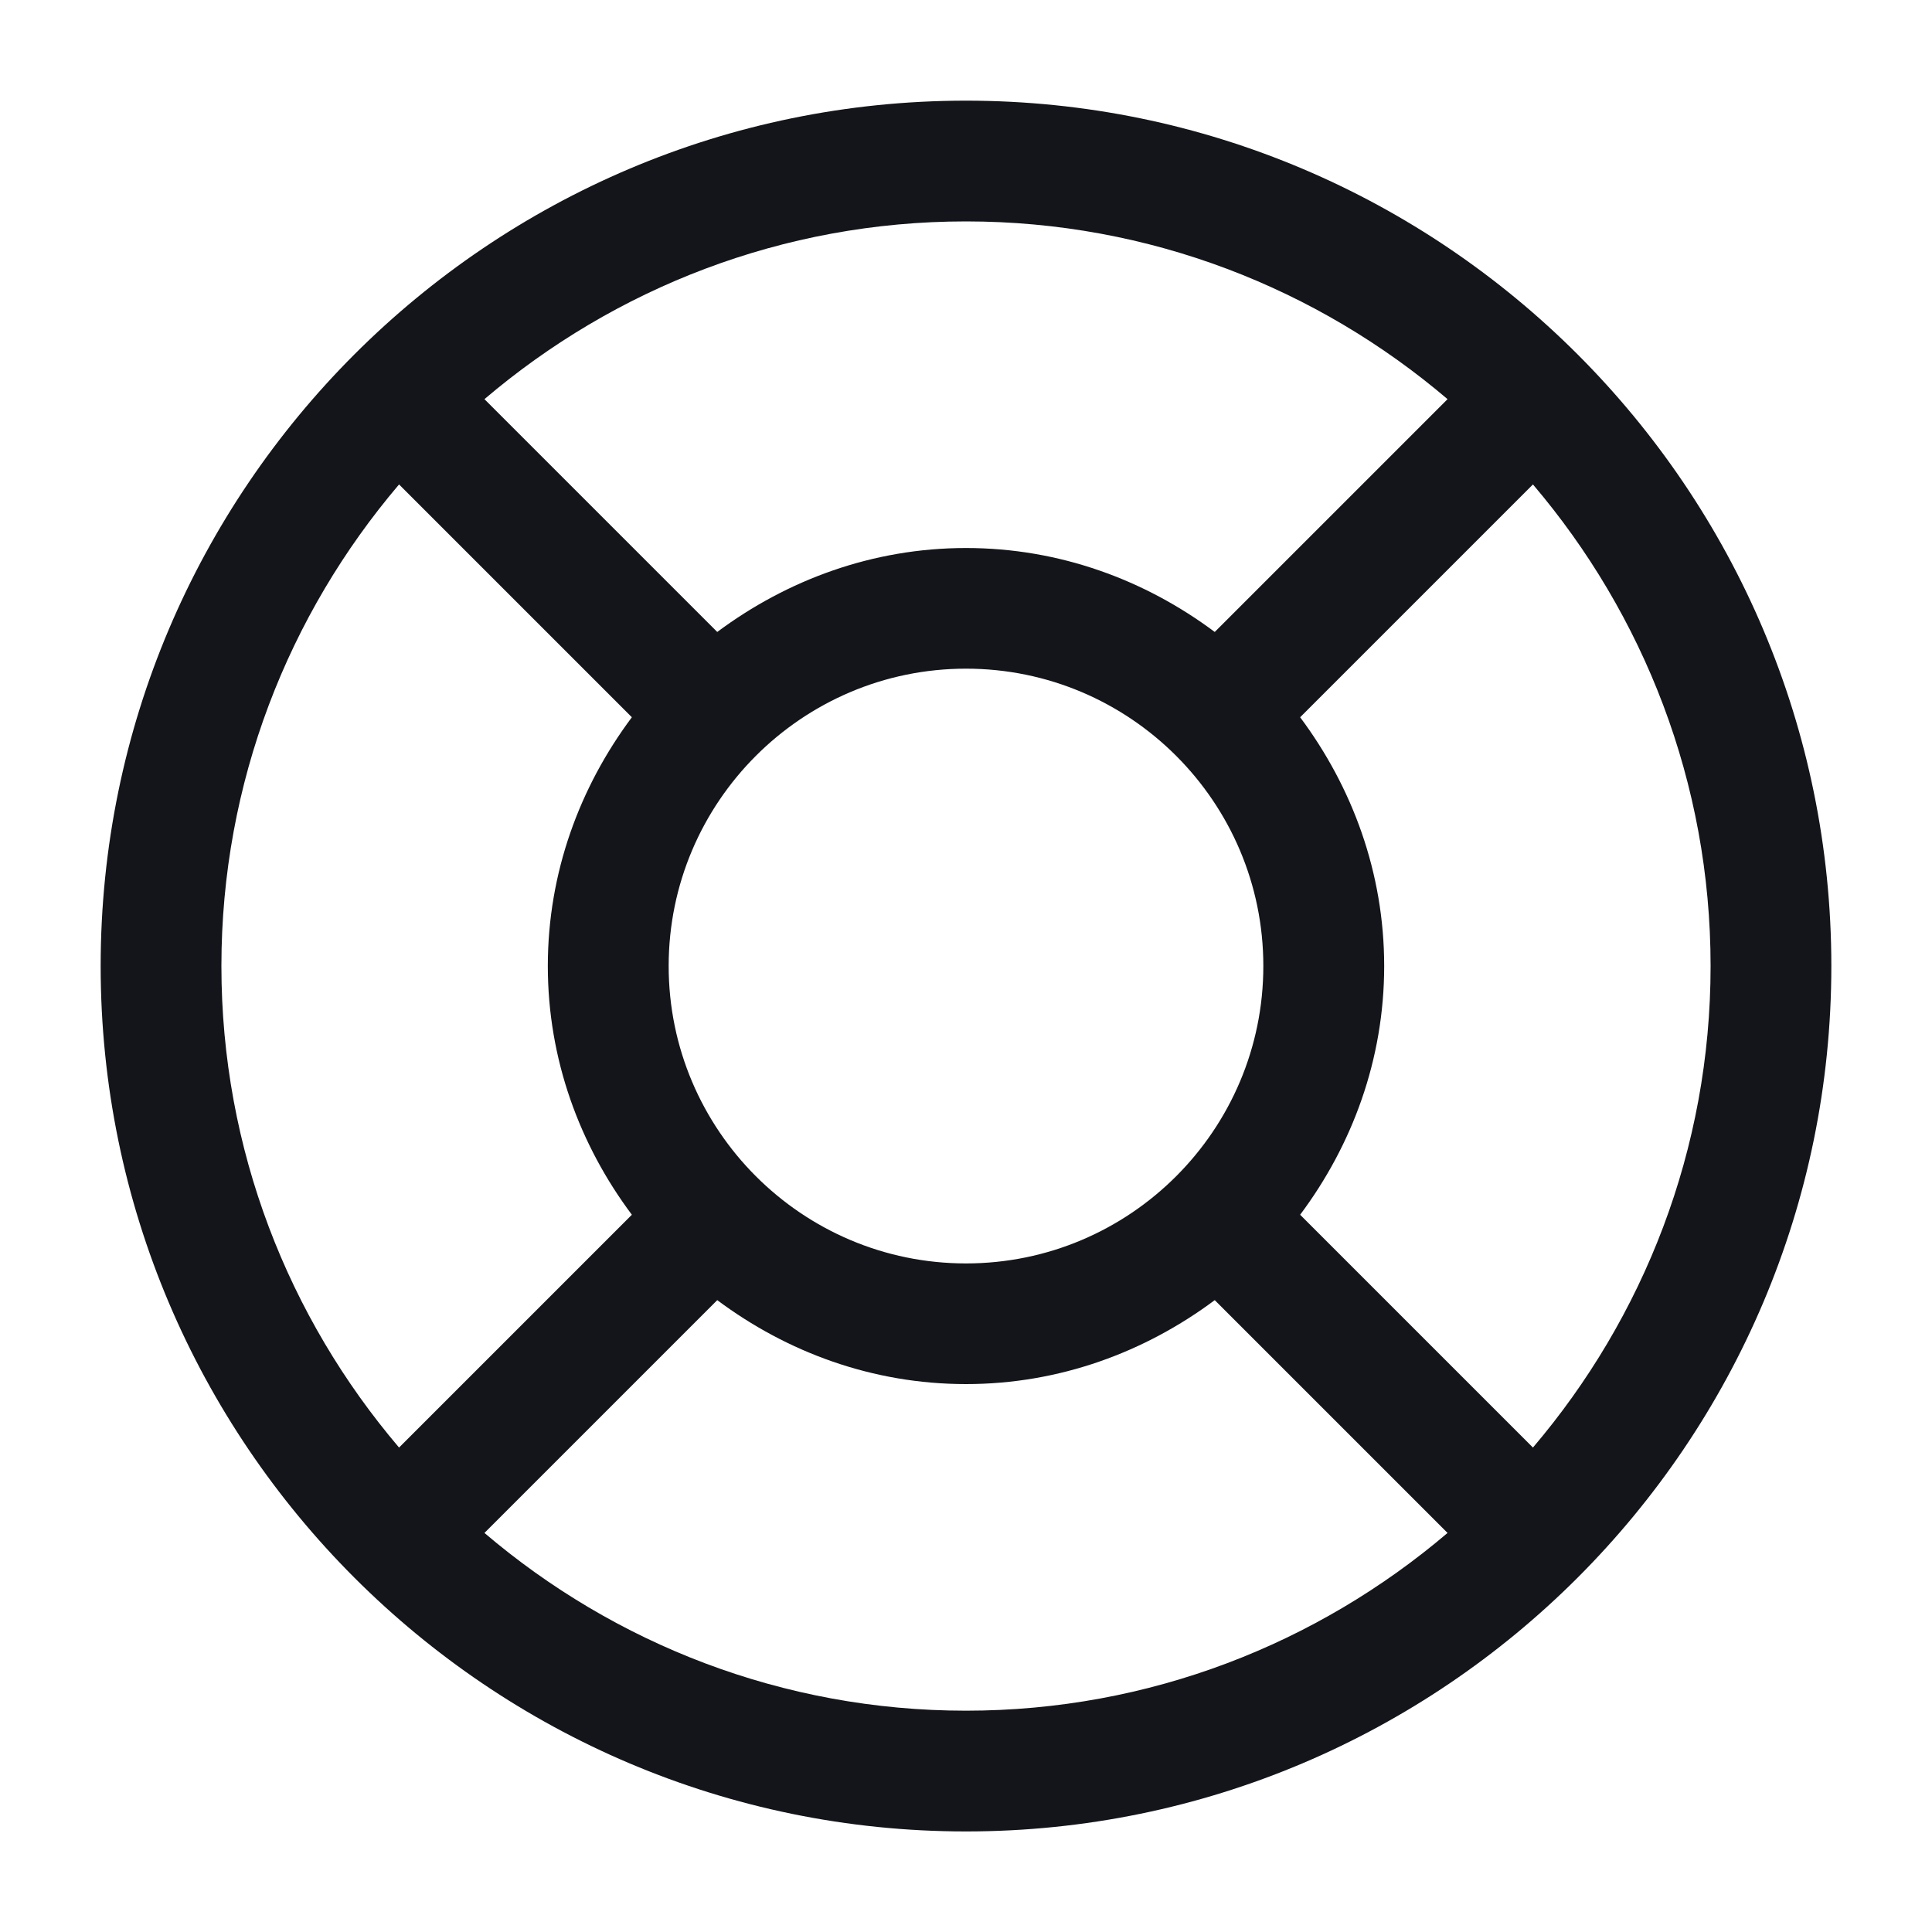 <svg width="20" height="20" viewBox="0 0 20 20" fill="none" xmlns="http://www.w3.org/2000/svg">
<path d="M10 1.042C5.06 1.042 1.042 5.061 1.042 10C1.042 14.94 5.06 18.959 10 18.959C14.94 18.959 18.958 14.94 18.958 10C18.958 5.061 14.94 1.042 10 1.042ZM15.869 14.985L13.459 12.575C13.998 11.854 14.329 10.968 14.329 10C14.329 9.033 13.998 8.147 13.459 7.425L15.869 5.015C17.013 6.36 17.708 8.099 17.708 10C17.708 11.901 17.013 13.64 15.869 14.985ZM6.922 10C6.922 8.303 8.303 6.922 10 6.922C11.698 6.922 13.078 8.303 13.078 10C13.078 11.698 11.698 13.079 10 13.079C8.303 13.079 6.922 11.698 6.922 10ZM14.985 4.132L12.575 6.542C11.853 6.003 10.968 5.673 10 5.673C9.033 5.673 8.147 6.004 7.425 6.542L5.015 4.132C6.361 2.987 8.099 2.292 10 2.292C11.901 2.292 13.64 2.987 14.985 4.132ZM4.131 5.015L6.541 7.425C6.002 8.147 5.671 9.033 5.671 10C5.671 10.968 6.002 11.854 6.541 12.575L4.131 14.985C2.987 13.64 2.292 11.901 2.292 10C2.292 8.099 2.987 6.36 4.131 5.015ZM5.015 15.869L7.425 13.459C8.147 13.998 9.033 14.328 10 14.328C10.968 14.328 11.853 13.997 12.575 13.459L14.985 15.869C13.639 17.014 11.901 17.709 10 17.709C8.099 17.709 6.36 17.014 5.015 15.869Z" fill="#14151A"/>
</svg>
